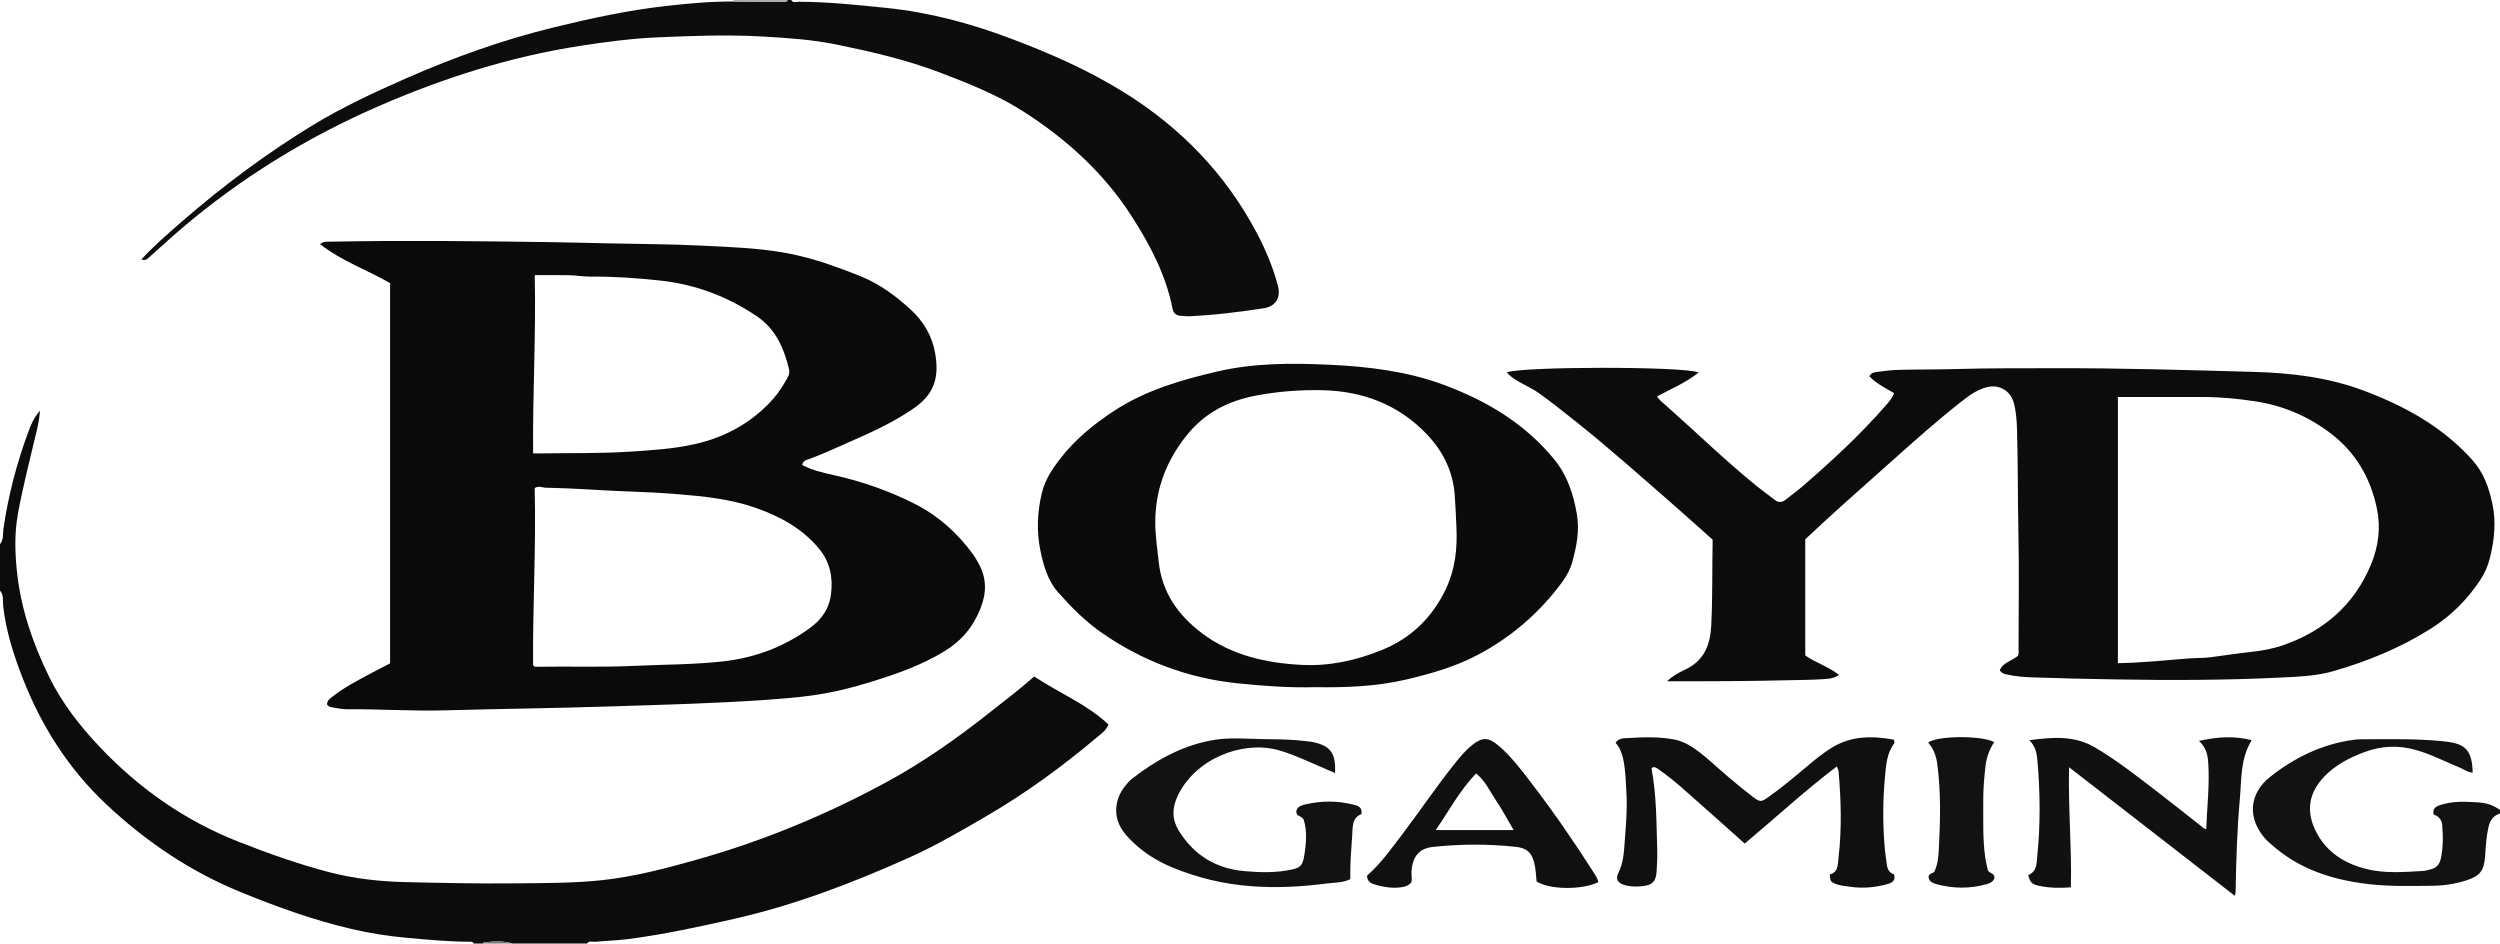 <?xml version="1.0" encoding="iso-8859-1"?>
<!-- Generator: Adobe Illustrator 27.0.0, SVG Export Plug-In . SVG Version: 6.00 Build 0)  -->
<svg version="1.1" id="Layer_1" xmlns="http://www.w3.org/2000/svg" xmlns:xlink="http://www.w3.org/1999/xlink" x="0px" y="0px"
	 viewBox="0 0 1346 508" style="enable-background:new 0 0 1346 508;" xml:space="preserve">
<g>
	<path style="fill:#0D0C0C;" d="M0,293c2.053-2.463,1.452-5.605,1.859-8.388c2.604-17.787,7.102-35.068,13.312-51.907
		c1.393-3.777,2.902-7.612,6.335-11.599c-0.388,6.344-1.897,11.348-3.094,16.403c-3.092,13.058-6.403,26.05-8.789,39.285
		c-1.862,10.328-1.582,20.509-0.515,30.794c2.08,20.05,8.527,38.789,17.321,56.767c6.932,14.172,16.582,26.516,27.357,37.889
		c21.187,22.363,45.876,39.648,74.713,50.977c16.054,6.307,32.245,12.076,48.933,16.415c13.261,3.447,26.82,4.942,40.464,5.275
		c19.98,0.488,39.975,0.9,59.956,0.69c15.302-0.161,30.645-0.08,45.903-1.677c17.715-1.855,34.846-6.415,51.933-11.246
		c35.542-10.048,69.423-24.111,101.849-41.724c19.773-10.74,38.067-23.695,55.686-37.632c7.816-6.182,15.78-12.176,23.584-19.098
		c13.371,8.889,28.311,14.882,39.999,25.828c-1.322,3.282-3.779,4.877-5.904,6.667c-18.724,15.769-38.41,30.196-59.589,42.541
		c-13.615,7.936-27.213,15.898-41.611,22.365c-30.569,13.731-61.781,25.679-94.544,33.109c-18.929,4.293-37.909,8.417-57.185,10.886
		c-5.767,0.739-11.61,0.87-17.403,1.438c-1.523,0.149-3.35-0.783-4.57,0.942c-13.333,0-26.667,0-40,0
		c-5.234-1.521-10.519-1.331-15.821-0.447c-0.082,0.014-0.121,0.292-0.179,0.447c-1.667,0-3.333,0-5,0
		c-0.308-1.065-1.209-0.965-2.005-0.968c-11.326-0.041-22.589-1.082-33.854-2.102c-10.1-0.915-20.085-2.486-29.964-4.793
		c-20.535-4.795-40.25-11.923-59.754-19.902c-27.142-11.105-50.925-27.22-72.152-47.136c-20.43-19.168-35.117-42.321-45.236-68.431
		c-4.809-12.409-8.818-24.966-10.329-38.285C1.394,323.639,2.187,320.441,0,318C0,309.667,0,301.333,0,293z"/>
	<path style="fill:#0E0D0D;" d="M426,0c0.968,1.773,2.672,0.939,3.983,0.943c15.849,0.043,31.591,1.719,47.315,3.326
		c22.882,2.338,44.92,8.236,66.467,16.323c21.485,8.064,42.406,17.247,61.878,29.417c30.087,18.803,54.062,43.534,70.773,74.972
		c4.896,9.211,8.986,18.841,11.641,28.991c1.644,6.285-1.242,10.983-7.571,11.982c-7.222,1.14-14.482,2.078-21.749,2.89
		c-5.783,0.646-11.598,1.035-17.407,1.405c-1.98,0.126-3.989-0.108-5.979-0.259c-2.317-0.175-3.629-1.612-4.05-3.764
		c-3.564-18.236-12.06-34.282-21.959-49.716c-14.936-23.286-34.975-41.46-58.003-56.256c-14.097-9.057-29.752-15.307-45.423-21.255
		c-18.033-6.844-36.757-11.179-55.604-15.027c-13.07-2.668-26.303-3.54-39.613-4.301c-18.857-1.079-37.655-0.388-56.456,0.429
		c-13.952,0.606-27.807,2.427-41.63,4.555c-37.768,5.815-73.892,17.323-108.755,32.501c-38.725,16.86-74.489,38.845-106.688,66.364
		c-5.445,4.653-10.658,9.577-16.062,14.279c-1.285,1.118-2.455,2.943-4.986,1.861c6.693-7.235,14.019-13.615,21.348-19.991
		c22.259-19.367,45.815-36.978,71.028-52.333c15.894-9.68,32.741-17.481,49.733-24.977c25.965-11.454,52.627-20.975,80.206-27.689
		c19.668-4.788,39.474-9.107,59.624-11.39c12.236-1.386,24.512-2.571,36.861-2.443c9.219,0.06,18.439,0.12,27.658,0.179
		C423.294,1.02,423.835,0.769,424,0C424.667,0,425.333,0,426,0z"/>
	<path style="fill:#131211;" d="M1346,438c-5.634,1.76-6.213,6.711-6.945,11.382c-0.616,3.931-0.803,7.934-1.1,11.911
		c-0.555,7.445-2.741,10.3-9.815,12.627c-5.884,1.936-11.974,2.879-18.12,2.961c-11.644,0.155-23.282,0.455-34.918-0.898
		c-19.748-2.295-37.888-8.217-52.863-21.907c-0.857-0.784-1.755-1.536-2.527-2.399c-9.778-10.919-8.985-24.33,2.574-33.456
		c13.216-10.434,28.048-17.641,44.953-19.911c2.464-0.331,4.987-0.299,7.482-0.303c13.479-0.023,26.973-0.309,40.406,1.066
		c10.488,1.073,15.901,2.988,16.169,16.859c-2.607-0.03-4.592-1.686-6.811-2.589c-7.963-3.24-15.581-7.275-23.942-9.601
		c-9.305-2.589-18.348-2.21-27.347,1.122c-8.172,3.026-15.78,6.937-21.909,13.346c-8.237,8.613-9.832,18.502-4.491,29.242
		c5.682,11.426,15.611,17.539,27.43,20.462c9.892,2.446,20.13,1.602,30.245,1.009c1.477-0.087,2.939-0.556,4.39-0.92
		c2.845-0.713,4.529-2.566,5.191-5.404c1.416-6.073,1.317-12.226,0.832-18.373c-0.225-2.854-1.898-4.857-4.612-5.632
		c-0.824-3.789,1.838-4.635,4.142-5.34c5.31-1.624,10.834-1.765,16.322-1.444c2.626,0.154,5.269,0.201,7.915,0.807
		c2.766,0.633,5.048,1.94,7.349,3.384C1346,436.667,1346,437.333,1346,438z"/>
	<path style="fill:#ADAAAA;" d="M424,0c-0.165,0.769-0.706,1.02-1.419,1.015c-9.219-0.058-18.439-0.119-27.658-0.179
		C394.985,0.561,395.011,0.282,395,0C404.667,0,414.333,0,424,0z"/>
	<path style="fill:#797575;" d="M260,508c0.059-0.155,0.097-0.433,0.179-0.447c5.301-0.884,10.586-1.074,15.821,0.447
		C270.667,508,265.333,508,260,508z"/>
	<path style="fill:#0A0A0A;" d="M431.895,250.348c5.644,2.982,11.673,4.26,17.61,5.599c15.12,3.409,29.649,8.512,43.399,15.547
		c12.622,6.457,22.959,15.837,31.27,27.365c1.063,1.474,1.919,3.106,2.794,4.706c4.16,7.611,4.295,15.18,1.161,23.405
		c-3.907,10.251-10.221,17.874-19.564,23.611c-12.162,7.468-25.4,12.099-38.86,16.304c-11.092,3.465-22.373,6.237-33.901,7.74
		c-7.75,1.011-15.56,1.624-23.36,2.176c-27.418,1.942-54.889,2.594-82.354,3.499c-30.146,0.993-60.302,1.302-90.444,2.152
		c-17.508,0.494-34.944-0.745-52.419-0.583c-2.964,0.027-5.941-0.658-8.898-1.107c-0.99-0.15-1.785-0.778-2.289-1.57
		c0.179-2.284,1.813-3.223,3.24-4.338c6.051-4.728,12.833-8.255,19.55-11.883c3.644-1.968,7.353-3.815,11.192-5.799
		c0-68.197,0-136.303,0-204.725c-12.17-7.103-25.998-11.761-37.715-21.052c2.159-1.632,4.054-1.243,5.749-1.277
		c38.99-0.772,77.979-0.316,116.967,0.228c10.494,0.146,20.986,0.422,31.478,0.653c17.155,0.378,34.327,0.409,51.459,1.26
		c14.777,0.734,29.613,1.197,44.248,3.78c9.168,1.618,18.107,4.121,26.838,7.291c4.819,1.75,9.649,3.484,14.408,5.432
		c10.179,4.166,18.799,10.543,26.814,17.866c6.97,6.368,11.653,14.392,13.208,23.494c2.059,12.055,0.358,21.467-11.381,29.628
		c-11.4,7.926-23.983,13.464-36.575,19.012c-6.665,2.937-13.267,6.042-20.162,8.453C434.059,247.67,432.369,247.965,431.895,250.348
		z M287.017,358.199c0.953,1.017,1.662,0.793,2.288,0.783c17.31-0.296,34.618,0.344,51.938-0.471
		c15.932-0.749,31.888-0.652,47.79-2.391c17.417-1.905,33.213-7.85,47.245-18.164c5.93-4.359,10.153-10.062,11.14-18.01
		c1.148-9.238-0.59-17.432-6.473-24.557c-8.916-10.797-20.884-17.285-33.725-21.846c-13.757-4.887-28.31-6.353-42.813-7.517
		c-7.954-0.638-15.922-1.088-23.905-1.351c-11.113-0.365-22.213-1.124-33.322-1.66c-4.49-0.217-8.986-0.297-13.479-0.432
		c-1.756-0.053-3.493-1.218-5.831,0.185C288.692,294.547,286.736,326.579,287.017,358.199z M287.027,244.1
		c2.099,0,3.734,0.022,5.369-0.003c15.473-0.246,30.946,0.095,46.421-0.906c11.902-0.77,23.755-1.475,35.433-4.117
		c15.352-3.473,28.696-10.568,39.719-21.807c3.47-3.538,6.458-7.577,8.898-11.903c1.085-1.923,2.571-4.032,1.988-6.456
		c-2.727-11.329-7.185-21.724-17.256-28.547c-15.656-10.607-32.944-17.186-51.727-19.262c-12.547-1.387-25.166-2.267-37.827-2.165
		c-3.809,0.031-7.619-0.664-11.435-0.748c-6.08-0.134-12.166-0.036-18.722-0.036C288.669,179.95,286.724,211.675,287.027,244.1z"/>
	<path style="fill:#0C0C0B;" d="M1019.814,211.673c-4.857-2.849-9.647-5.159-13.37-9.073c1.079-2.168,3.072-2.21,4.764-2.438
		c3.791-0.511,7.614-0.962,11.433-1.051c10.289-0.24,20.586-0.134,30.873-0.429c17.656-0.506,35.313-0.402,52.971-0.444
		c35.659-0.085,71.297,0.992,106.935,1.98c20.164,0.559,40.18,2.951,59.141,10.071c22.101,8.299,42.573,19.488,58.642,37.473
		c6.114,6.843,8.901,15.008,10.735,23.706c2.04,9.672,0.991,19.218-1.294,28.662c-1.051,4.344-2.805,8.462-5.327,12.244
		c-7.016,10.522-15.682,19.193-26.454,26.025c-16.255,10.31-33.772,17.461-52.146,22.835c-9.209,2.693-18.693,3.063-28.123,3.531
		c-29.963,1.488-59.961,1.554-89.944,1.023c-14.816-0.262-29.642-0.551-44.454-1.091c-4.631-0.169-9.294-0.522-13.855-1.584
		c-1.322-0.308-2.594-0.581-3.678-2.274c1.749-4.149,6.429-5.004,9.646-7.618c0.813-1.178,0.474-2.553,0.475-3.855
		c0.02-21.162,0.359-42.331-0.092-63.484c-0.387-18.158-0.178-36.319-0.73-54.469c-0.151-4.974-0.45-9.978-1.824-14.813
		c-1.741-6.128-7.649-9.638-13.866-8.255c-4.986,1.11-9.136,3.869-13.084,6.935c-14.215,11.04-27.566,23.096-40.997,35.053
		c-14.8,13.176-29.673,26.273-44.242,40.02c0,20.744,0,41.546,0,62.556c5.608,3.892,12.399,5.984,18.196,10.417
		c-3.089,2.199-6.282,2.187-9.307,2.38c-5.482,0.349-10.986,0.373-16.481,0.507c-22.149,0.538-44.302,0.627-66.822,0.579
		c2.85-2.732,6.049-4.547,9.283-6.029c10.369-4.753,13.949-12.956,14.507-23.963c0.778-15.331,0.437-30.641,0.76-46.225
		c-6.999-6.232-14.008-12.586-21.138-18.801c-17.316-15.094-34.439-30.415-52.422-44.73c-6.508-5.181-13.014-10.357-19.766-15.224
		c-2.578-1.858-5.381-3.264-8.155-4.756c-3.353-1.803-6.747-3.564-9.336-6.543c7.008-3.236,94.378-3.392,103.352-0.009
		c-6.991,5.596-14.931,8.859-22.448,12.89c1.211,2.118,3.153,3.474,4.881,5.003c16.338,14.454,31.963,29.711,48.929,43.454
		c3.1,2.511,6.389,4.787,9.524,7.254c2.031,1.599,3.912,1.483,5.862-0.069c3.124-2.486,6.371-4.828,9.386-7.439
		c15.75-13.643,31.037-27.768,44.738-43.52C1017.123,216.211,1018.751,214.335,1019.814,211.673z M1140.276,213.733
		c0,47.974,0,95.496,0,143.321c12.725-0.203,25.105-1.488,37.486-2.509c4.152-0.342,8.315-0.179,12.434-0.688
		c7.06-0.872,14.086-2.049,21.157-2.799c6.099-0.647,12.143-1.675,17.88-3.679c21.937-7.661,38.22-21.624,47.296-43.397
		c4.061-9.743,5.325-19.92,3.208-30.133c-3.386-16.332-11.33-30.182-24.8-40.447c-12.034-9.17-25.593-15.009-40.516-17.297
		c-9.341-1.433-18.783-2.342-28.266-2.364C1171.011,213.707,1155.867,213.733,1140.276,213.733z"/>
	<path style="fill:#0B0B0A;" d="M708.103,369.98c-13.745,0.376-28.029-0.627-42.262-2.135c-26.414-2.799-50.58-11.889-72.419-26.971
		c-8.945-6.177-16.6-13.879-23.777-22.011c-5.576-6.318-7.791-14.253-9.447-22.205c-2.159-10.368-1.772-20.782,0.721-31.157
		c1.724-7.174,5.608-13.058,10.008-18.703c7.967-10.222,17.804-18.305,28.608-25.405c17.088-11.23,36.242-16.821,55.849-21.383
		c20.003-4.654,40.344-4.565,60.604-3.622c20.753,0.966,41.493,3.49,61.116,10.734c23.025,8.499,43.743,20.764,59.646,40.142
		c7.124,8.681,10.347,18.747,12.228,29.493c1.532,8.753-0.1,17.211-2.389,25.584c-1.145,4.19-3.205,7.963-5.819,11.474
		c-12.23,16.424-27.397,29.468-45.495,38.946c-12.101,6.337-25.22,10.066-38.467,13.153
		C740.992,369.601,724.869,370.218,708.103,369.98z M784.153,284.317c-0.234-5.958-0.496-11.92-0.943-17.887
		c-0.949-12.685-6.278-23.328-14.654-32.244c-15.272-16.257-34.724-23.663-56.801-24.111c-11.791-0.239-23.557,0.671-35.196,2.842
		c-14.908,2.781-27.627,9.09-37.414,21.182c-11.136,13.758-17.044,29.16-17.137,46.863c-0.038,7.337,1.083,14.534,1.877,21.79
		c1.801,16.451,10.674,28.72,23.297,38.2c15.8,11.866,34.412,16.069,53.841,17.029c14.952,0.739,29.233-2.451,42.995-8.02
		c15.89-6.43,27.348-17.772,34.582-33.148C783.402,306.605,784.656,295.557,784.153,284.317z"/>
	<path style="fill:#10100F;" d="M939.369,454.177c-10.889-9.691-21.416-19.132-32.031-28.474c-4.622-4.068-9.34-8.038-14.433-11.525
		c-1.059-0.725-2.087-1.722-3.745-0.643c2.707,14.408,2.648,29.001,3.084,43.555c0.124,4.152-0.039,8.331-0.361,12.475
		c-0.401,5.167-2.348,6.961-7.483,7.534c-3.334,0.372-6.67,0.352-9.881-0.623c-3.574-1.085-4.826-3.259-3.22-6.421
		c2.978-5.859,3.076-12.243,3.561-18.452c0.632-8.111,1.264-16.273,0.827-24.434c-0.275-5.136-0.435-10.281-1.188-15.391
		c-0.638-4.325-1.656-8.452-4.685-11.882c1.813-2.657,4.608-2.397,6.861-2.534c8.137-0.496,16.311-0.759,24.396,0.719
		c4.314,0.789,8.148,2.768,11.707,5.288c6.405,4.535,11.96,10.079,17.946,15.111c4.204,3.535,8.434,7.049,12.803,10.374
		c4.139,3.15,4.572,3.101,8.742,0.161c7.082-4.992,13.697-10.584,20.326-16.15c4.337-3.642,8.702-7.238,13.524-10.233
		c10.571-6.566,21.923-6.525,33.591-4.379c0.105,0.909,0.395,1.568,0.183,1.852c-3.997,5.348-4.414,11.651-5.001,17.954
		c-1.24,13.296-1.26,26.576-0.017,39.875c0.233,2.495,0.687,4.936,0.986,7.406c0.324,2.683,1.397,4.664,3.902,5.394
		c0.985,3.443-1.093,4.556-3.452,5.222c-6.464,1.825-13.059,2.459-19.734,1.533c-2.953-0.41-5.976-0.61-8.768-1.802
		c-2.172-0.927-2.391-1.378-2.663-4.889c4.649-1.128,4.28-5.418,4.68-8.776c1.854-15.591,1.427-31.224,0.05-46.838
		c-0.055-0.624-0.434-1.218-0.928-2.535C971.648,425.758,955.978,440.271,939.369,454.177z"/>
	<path style="fill:#111110;" d="M1183.926,398.896c9.971-2.185,18.829-2.841,28.401-0.389c-6.157,10.052-5.44,20.848-6.364,31.291
		c-1.482,16.751-2.06,33.556-2.305,50.371c-0.007,0.475-0.16,0.948-0.38,2.176c-29.761-23.084-59.2-45.919-89.297-69.265
		c-0.526,22.078,1.529,43.24,0.976,64.673c-6.015,0.425-11.782,0.366-17.481-0.904c-3.542-0.789-4.614-1.974-5.464-5.741
		c4.731-1.81,4.476-6.383,4.873-10.299c1.732-17.105,1.555-34.245,0.055-51.362c-0.329-3.754-0.926-7.543-4.35-10.906
		c12.615-1.715,24.255-2.633,35.327,3.88c12.08,7.107,23.019,15.76,34.083,24.257c7.782,5.977,15.44,12.116,23.173,18.158
		c0.76,0.594,1.362,1.514,2.672,1.49c0.416-11.602,1.802-23.177,1.127-34.815C1188.722,407.198,1188.242,402.857,1183.926,398.896z"
		/>
	<path style="fill:#131211;" d="M701.922,441.336c-1.046-1.797-2.625-1.794-3.584-2.766c-0.517-1.112-0.579-2.267,0.167-3.282
		c0.937-1.276,2.45-1.751,3.869-2.095c8.704-2.109,17.462-2.186,26.146-0.01c2.247,0.563,5.167,1.153,4.473,5.139
		c-5.122,1.916-4.658,6.83-4.955,11.131c-0.547,7.947-1.206,15.9-1.042,23.9c-4.06,2.011-8.464,1.766-12.631,2.311
		c-13.512,1.767-27.066,2.495-40.742,1.461c-14.707-1.112-28.789-4.452-42.353-10.058c-8.998-3.719-17.089-8.95-23.76-16.101
		c-4.045-4.337-6.9-9.31-6.547-15.622c0.251-4.491,1.889-8.392,4.574-11.877c1.213-1.574,2.547-3.14,4.108-4.346
		c12.466-9.626,25.964-17.218,41.607-20.322c6.722-1.334,13.58-1.437,20.379-1.111c10.454,0.501,20.952,0.003,31.368,1.341
		c1.318,0.169,2.659,0.228,3.954,0.502c9.411,1.99,12.406,6.115,11.815,16.678c-4.474-1.952-8.797-3.875-13.149-5.727
		c-5.936-2.526-11.795-5.176-18.107-6.807c-18.905-4.885-44.14,4.828-53.536,25.014c-2.971,6.383-3.052,12.473,0.646,18.491
		c8.13,13.228,20.032,20.497,35.428,21.84c8.436,0.736,16.922,0.947,25.294-0.825c4.84-1.024,5.965-2.317,6.801-7.235
		C703.296,454.199,703.833,447.452,701.922,441.336z"/>
	<path style="fill:#10100F;" d="M860.577,474.952c-8.917,4.319-26.388,4.097-33.279-0.379c-0.339-3.288-0.417-6.775-1.296-10.16
		c-1.4-5.39-4.019-7.814-9.657-8.44c-14.949-1.66-29.911-1.591-44.858,0.009c-7.351,0.787-10.936,5.03-11.529,13.169
		c-0.145,1.984,0.478,3.981-0.171,6.07c-1.752,1.95-4.239,2.405-6.697,2.638c-4.187,0.398-8.311-0.342-12.326-1.447
		c-2.418-0.665-4.791-1.703-4.733-5.003c7.69-6.697,13.479-15.046,19.59-23.094c9.557-12.586,18.339-25.75,28.287-38.048
		c2.624-3.244,5.327-6.43,8.589-9.047c5.479-4.396,8.792-4.402,14.142,0.097c6.679,5.616,11.924,12.549,17.202,19.411
		c12.071,15.696,23.315,31.977,33.964,48.669C858.864,471.057,860.027,472.686,860.577,474.952z M814.954,446.92
		c-3.268-5.54-6.045-10.781-9.334-15.677c-3.341-4.973-5.78-10.68-10.884-14.827c-8.842,9.185-14.594,20.092-21.725,30.504
		C787.203,446.92,800.821,446.92,814.954,446.92z"/>
	<path style="fill:#131211;" d="M1038.319,471.933c0.516-1.861,2.494-1.75,3.099-2.537c1.964-4.156,2.232-8.238,2.439-12.143
		c0.819-15.431,1.2-30.889-0.889-46.27c-0.562-4.137-2.028-7.999-4.861-11.178c4.819-3.764,28.95-3.964,35.588-0.231
		c-2.707,3.968-4.176,8.401-4.737,13.183c-0.718,6.118-1.204,12.247-1.168,18.4c0.06,10.137-0.38,20.287,1.041,30.392
		c0.349,2.487,1.002,4.855,1.425,6.929c0.8,1.802,2.989,1.427,3.529,3.446c-0.007,0.147,0.1,0.686-0.078,1.102
		c-0.707,1.654-2.09,2.461-3.776,2.938c-9.168,2.595-18.332,2.544-27.498,0.023C1040.243,475.385,1038.423,474.386,1038.319,471.933
		z"/>
</g>
</svg>
